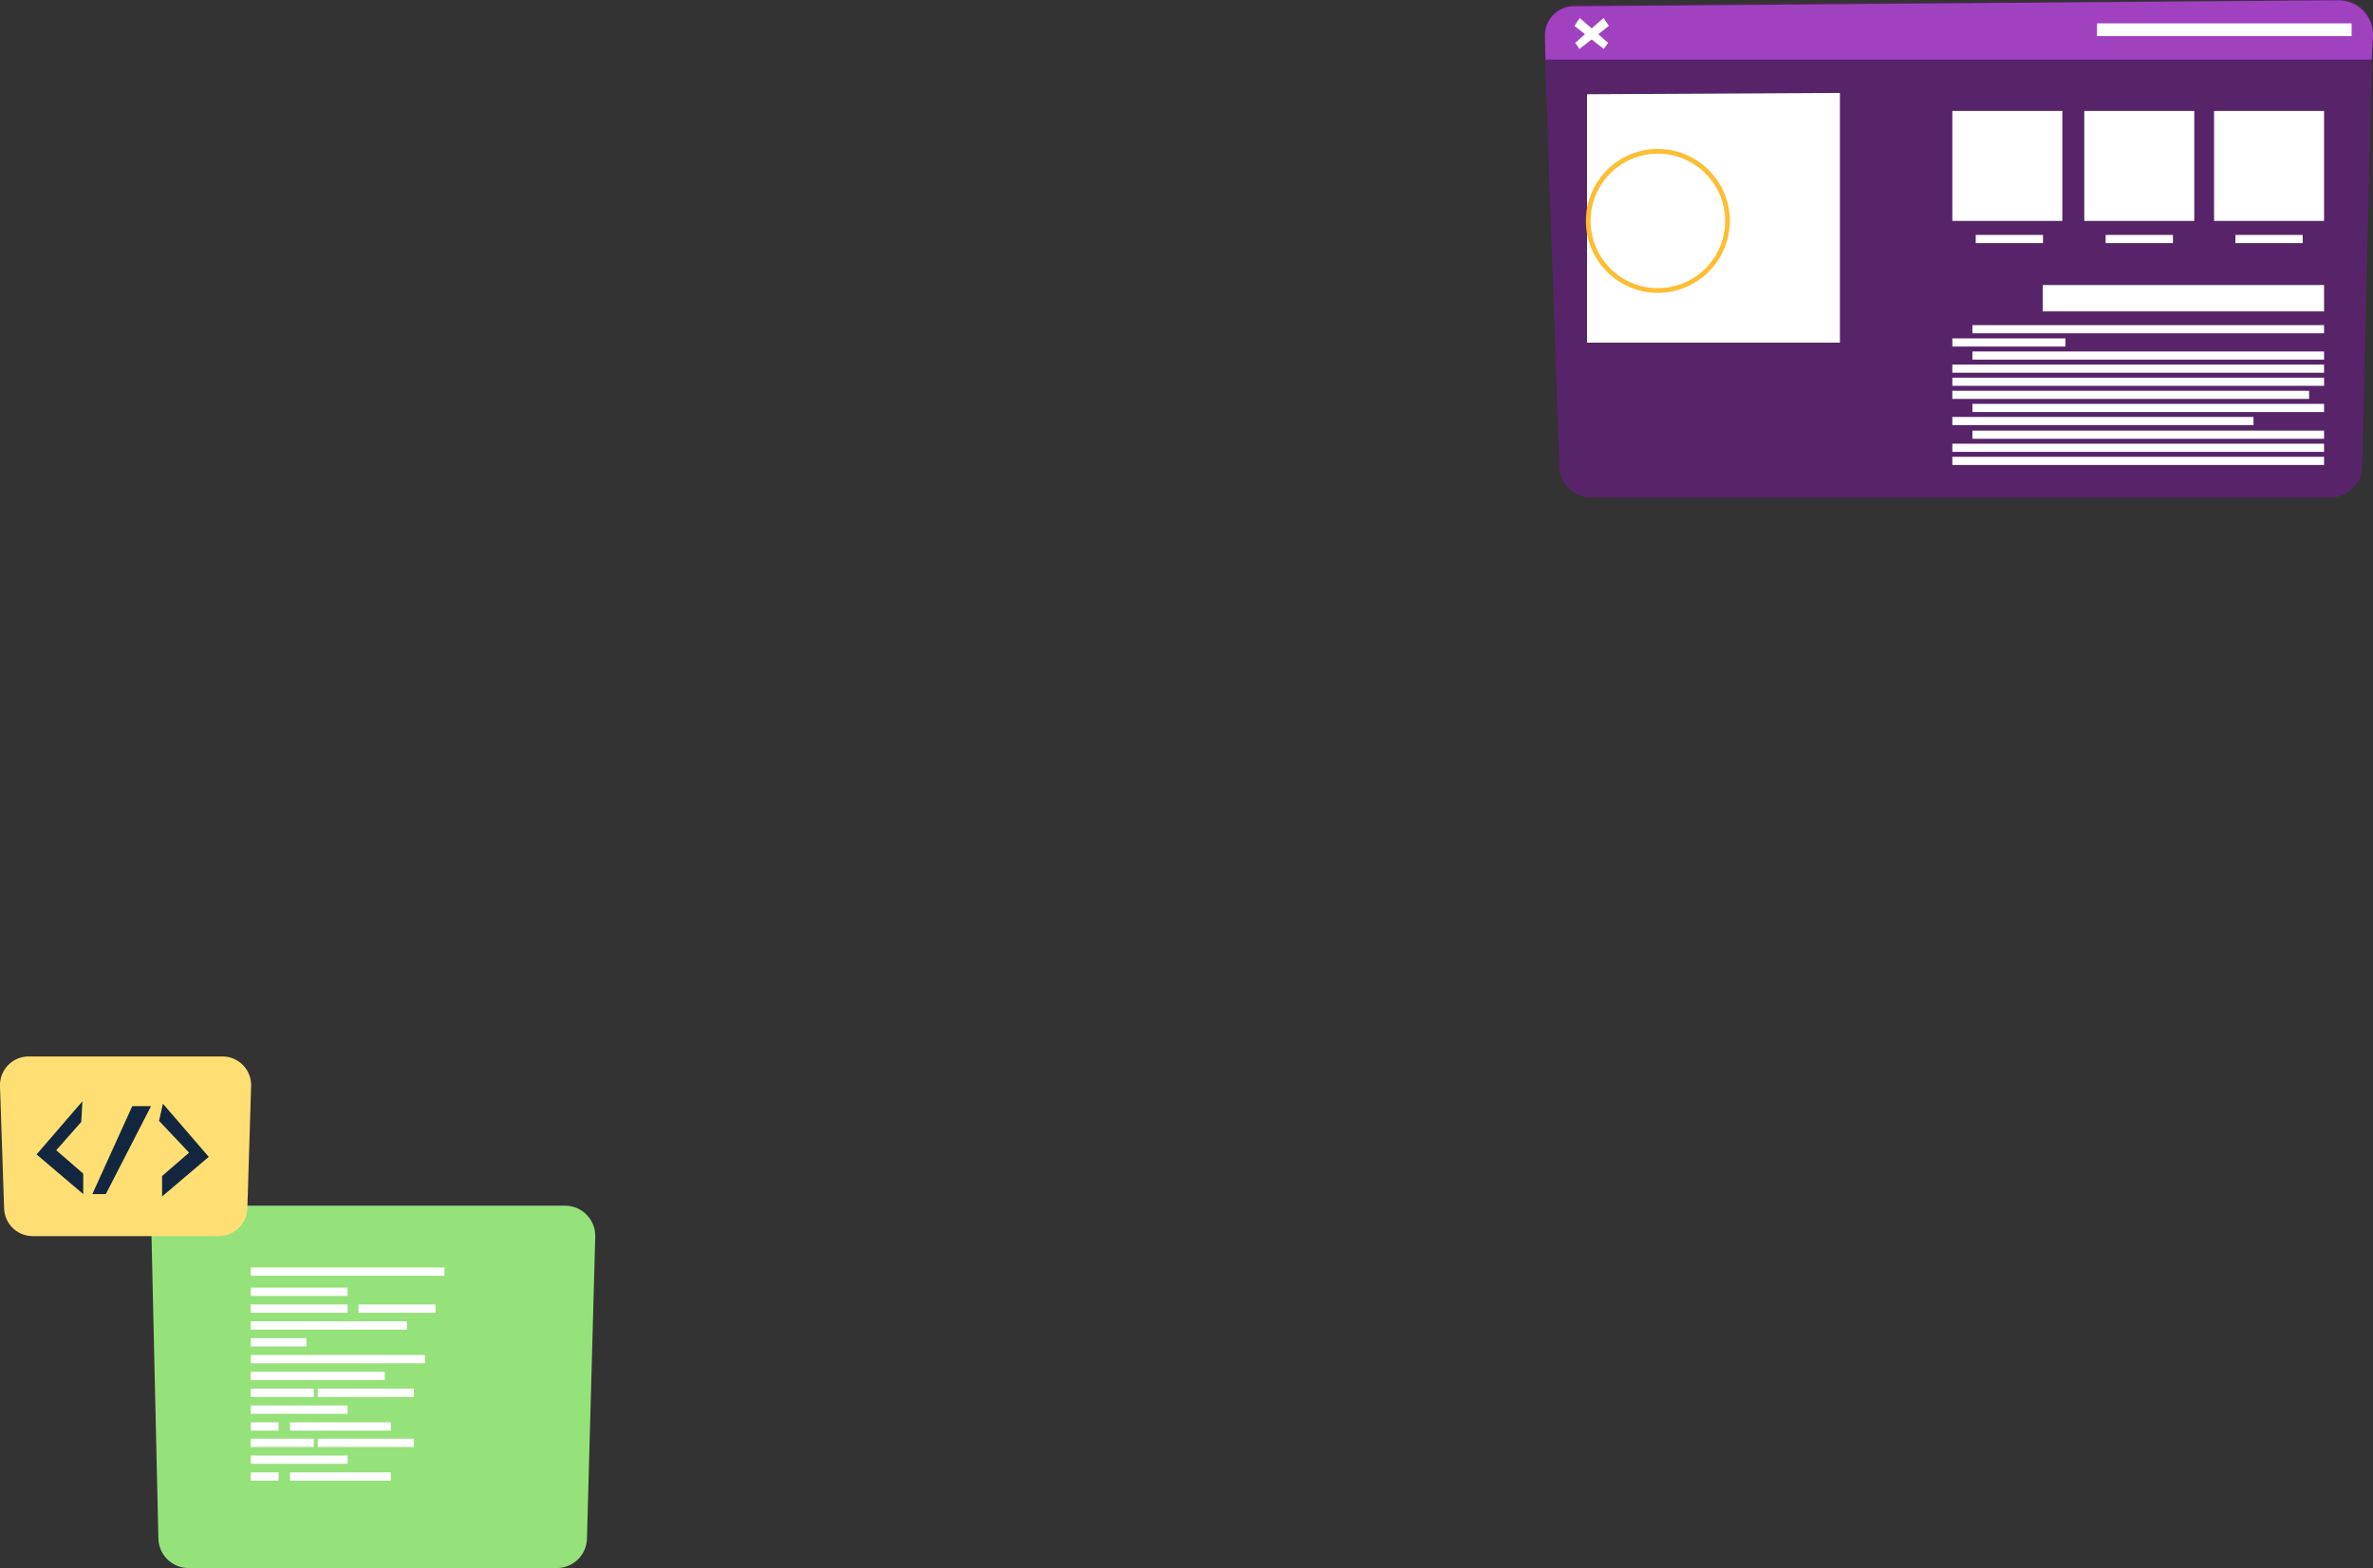<svg xmlns="http://www.w3.org/2000/svg" xmlns:xlink="http://www.w3.org/1999/xlink" width="460.171" height="304.09" viewBox="0 0 460.171 304.09">
  <rect x="0" y="0" width="460.171" height="304.09" fill="#333333" stroke="none"/>
  <defs>
    <clipPath id="clip-path">
      <path id="Path_187848" data-name="Path 187848" d="M45.628,39.178a5.85,5.85,0,0,0-5.848,5.983l1.333,58.576a5.849,5.849,0,0,0,5.847,5.715h71.414a5.849,5.849,0,0,0,5.848-5.688l1.606-58.576a5.849,5.849,0,0,0-5.846-6.009Z" transform="translate(-39.779 -39.178)" fill="#95e17a"/>
    </clipPath>
    <clipPath id="clip-path-2">
      <rect id="Rectangle_39147" data-name="Rectangle 39147" width="115.433" height="99.21" fill="none"/>
    </clipPath>
    <clipPath id="clip-path-3">
      <path id="Path_187849" data-name="Path 187849" d="M5.63.25A5.379,5.379,0,0,0,.254,5.811l.8,23.706a5.379,5.379,0,0,0,5.376,5.2H42.473A5.38,5.38,0,0,0,47.851,29.5l.725-23.706A5.38,5.38,0,0,0,43.2.25Z" transform="translate(-0.251 -0.25)" fill="none"/>
    </clipPath>
    <linearGradient id="linear-gradient" x1="-0.002" y1="2.873" x2="0.013" y2="2.873" gradientUnits="objectBoundingBox">
      <stop offset="0" stop-color="#d906e3"/>
      <stop offset="1" stop-color="#ff6df9"/>
    </linearGradient>
    <clipPath id="clip-path-5">
      <rect id="Rectangle_39178" data-name="Rectangle 39178" width="160.684" height="96.48" fill="none"/>
    </clipPath>
    <clipPath id="clip-path-6">
      <rect id="Rectangle_39150" data-name="Rectangle 39150" width="160.684" height="96.48" fill="#582469"/>
    </clipPath>
    <clipPath id="clip-path-7">
      <path id="Path_187855" data-name="Path 187855" d="M153.922.062,5.66,1.234A5.562,5.562,0,0,0,.143,6.9l.088,4.666h160.2l.257-4.389A6.722,6.722,0,0,0,153.976.062h-.053" transform="translate(-0.142 -0.062)" fill="#a042bf"/>
    </clipPath>
    <clipPath id="clip-path-8">
      <path id="Path_187856" data-name="Path 187856" d="M9.122,20.129V68.3H58.158V19.877Z" transform="translate(-9.122 -19.877)" fill="#fff"/>
    </clipPath>
    <clipPath id="clip-path-9">
      <rect id="Rectangle_39154" data-name="Rectangle 39154" width="21.33" height="21.33" fill="#fff"/>
    </clipPath>
    <clipPath id="clip-path-13">
      <rect id="Rectangle_39174" data-name="Rectangle 39174" width="27.899" height="27.899" fill="#ffbd31"/>
    </clipPath>
  </defs>
  <g id="Group_125172" data-name="Group 125172" transform="translate(-953.967 -205.391)">
    <g id="Group_125159" data-name="Group 125159" transform="translate(953.967 410.271)">
      <g id="Group_125088" data-name="Group 125088" transform="translate(29.381 28.937)">
        <g id="Group_125087" data-name="Group 125087" clip-path="url(#clip-path)">
          <rect id="Rectangle_39128" data-name="Rectangle 39128" width="80.469" height="94.298" transform="translate(-8.762 69.182) rotate(-82.841)" fill="#95e17a"/>
        </g>
      </g>
      <g id="Group_125090" data-name="Group 125090" transform="translate(0 0)">
        <g id="Group_125089" data-name="Group 125089" clip-path="url(#clip-path-2)">
          <rect id="Rectangle_39129" data-name="Rectangle 39129" width="37.558" height="1.608" transform="translate(48.633 40.918)" fill="#fff"/>
          <rect id="Rectangle_39130" data-name="Rectangle 39130" width="18.779" height="1.607" transform="translate(48.633 44.83)" fill="#fff"/>
          <rect id="Rectangle_39131" data-name="Rectangle 39131" width="18.779" height="1.608" transform="translate(48.633 48.095)" fill="#fff"/>
          <rect id="Rectangle_39132" data-name="Rectangle 39132" width="14.94" height="1.608" transform="translate(69.519 48.095)" fill="#fff"/>
          <rect id="Rectangle_39133" data-name="Rectangle 39133" width="30.275" height="1.607" transform="translate(48.633 51.361)" fill="#fff"/>
          <rect id="Rectangle_39134" data-name="Rectangle 39134" width="10.775" height="1.608" transform="translate(48.633 54.625)" fill="#fff"/>
          <rect id="Rectangle_39135" data-name="Rectangle 39135" width="18.636" height="1.607" transform="translate(61.624 64.422)" fill="#fff"/>
          <rect id="Rectangle_39136" data-name="Rectangle 39136" width="33.773" height="1.607" transform="translate(48.633 57.892)" fill="#fff"/>
          <rect id="Rectangle_39137" data-name="Rectangle 39137" width="25.983" height="1.608" transform="translate(48.633 61.156)" fill="#fff"/>
          <rect id="Rectangle_39138" data-name="Rectangle 39138" width="12.222" height="1.607" transform="translate(48.633 64.422)" fill="#fff"/>
          <rect id="Rectangle_39139" data-name="Rectangle 39139" width="18.779" height="1.608" transform="translate(48.633 67.687)" fill="#fff"/>
          <rect id="Rectangle_39140" data-name="Rectangle 39140" width="5.388" height="1.608" transform="translate(48.633 70.952)" fill="#fff"/>
          <rect id="Rectangle_39141" data-name="Rectangle 39141" width="19.546" height="1.608" transform="translate(56.237 70.952)" fill="#fff"/>
          <rect id="Rectangle_39142" data-name="Rectangle 39142" width="18.636" height="1.608" transform="translate(61.624 74.122)" fill="#fff"/>
          <rect id="Rectangle_39143" data-name="Rectangle 39143" width="12.222" height="1.608" transform="translate(48.633 74.122)" fill="#fff"/>
          <rect id="Rectangle_39144" data-name="Rectangle 39144" width="18.779" height="1.607" transform="translate(48.633 77.388)" fill="#fff"/>
          <rect id="Rectangle_39145" data-name="Rectangle 39145" width="5.388" height="1.608" transform="translate(48.633 80.652)" fill="#fff"/>
          <rect id="Rectangle_39146" data-name="Rectangle 39146" width="19.546" height="1.608" transform="translate(56.237 80.652)" fill="#fff"/>
        </g>
      </g>
      <g id="Group_125092" data-name="Group 125092" transform="translate(0.185 0.184)">
        <g id="Group_125091" data-name="Group 125091" clip-path="url(#clip-path-3)">
          <rect id="Rectangle_39148" data-name="Rectangle 39148" width="48.517" height="34.465" transform="translate(-0.1 0)" fill="url(#linear-gradient)"/>
        </g>
      </g>
      <g id="Group_125094" data-name="Group 125094" transform="translate(0 0)">
        <g id="Group_125093" data-name="Group 125093" clip-path="url(#clip-path-2)">
          <path id="Path_187850" data-name="Path 187850" d="M42.408,34.835H6.365A5.543,5.543,0,0,1,.8,29.458L0,5.752A5.564,5.564,0,0,1,5.565,0H43.132a5.565,5.565,0,0,1,5.562,5.734l-.725,23.706a5.539,5.539,0,0,1-5.561,5.394" transform="translate(0 0)" fill="#ffdf73"/>
          <path id="Path_187851" data-name="Path 187851" d="M18.482,11.781,9.6,22.082l9.049,7.682V25.8L13.41,21.267l4.862-5.5Z" transform="translate(-2.508 -3.08)" fill="#12263f"/>
          <path id="Path_187852" data-name="Path 187852" d="M42.51,12.408l8.887,10.3-9.05,7.682V26.426l5.235-4.532-5.826-6.165Z" transform="translate(-10.915 -3.243)" fill="#12263f"/>
          <path id="Path_187853" data-name="Path 187853" d="M24.248,30.092l7.743-17.058H35.63L26.861,30.092Z" transform="translate(-6.338 -3.407)" fill="#12263f"/>
        </g>
      </g>
    </g>
    <g id="Group_125160" data-name="Group 125160" transform="translate(1158.375 376.563)">
      <g id="Group_125116" data-name="Group 125116" transform="translate(95.079 -171.171)" clip-path="url(#clip-path-5)">
        <g id="Group_125097" data-name="Group 125097">
          <g id="Group_125096" data-name="Group 125096" clip-path="url(#clip-path-6)">
            <path id="Path_187854" data-name="Path 187854" d="M0,7.322l2.92,83.24a6.133,6.133,0,0,0,6.13,5.918H152.446a6.133,6.133,0,0,0,6.132-5.988L160.585,6.28A6.134,6.134,0,0,0,154.412,0L6.093.974A6.133,6.133,0,0,0,0,7.322" transform="translate(0 0)" fill="#582469"/>
          </g>
        </g>
        <g id="Group_125099" data-name="Group 125099" transform="translate(0.129 0.056)">
          <g id="Group_125098" data-name="Group 125098" clip-path="url(#clip-path-7)">
            <rect id="Rectangle_39151" data-name="Rectangle 39151" width="160.827" height="11.504" transform="translate(-0.057 0)" fill="#a042bf"/>
          </g>
        </g>
        <g id="Group_125101" data-name="Group 125101" transform="translate(8.272 18.024)">
          <g id="Group_125100" data-name="Group 125100" clip-path="url(#clip-path-8)">
            <rect id="Rectangle_39152" data-name="Rectangle 39152" width="49.036" height="48.425" transform="translate(0 0)" fill="#fff"/>
          </g>
        </g>
        <g id="Group_125103" data-name="Group 125103" transform="translate(104.695 21.51)">
          <g id="Group_125102" data-name="Group 125102" clip-path="url(#clip-path-9)">
            <rect id="Rectangle_39153" data-name="Rectangle 39153" width="21.33" height="21.33" fill="#fff"/>
          </g>
        </g>
        <g id="Group_125105" data-name="Group 125105" transform="translate(129.863 21.51)">
          <g id="Group_125104" data-name="Group 125104" clip-path="url(#clip-path-9)">
            <rect id="Rectangle_39155" data-name="Rectangle 39155" width="21.33" height="21.33" fill="#fff"/>
          </g>
        </g>
        <g id="Group_125107" data-name="Group 125107" transform="translate(79.109 21.51)">
          <g id="Group_125106" data-name="Group 125106" clip-path="url(#clip-path-9)">
            <rect id="Rectangle_39157" data-name="Rectangle 39157" width="21.33" height="21.33" transform="translate(0)" fill="#fff"/>
          </g>
        </g>
        <g id="Group_125115" data-name="Group 125115">
          <g id="Group_125114" data-name="Group 125114" clip-path="url(#clip-path-5)">
            <rect id="Rectangle_39159" data-name="Rectangle 39159" width="54.546" height="5.11" transform="translate(96.647 55.276)" fill="#fff"/>
            <rect id="Rectangle_39160" data-name="Rectangle 39160" width="68.189" height="1.581" transform="translate(83.004 63.052)" fill="#fff"/>
            <rect id="Rectangle_39161" data-name="Rectangle 39161" width="13.045" height="1.581" transform="translate(83.647 45.56)" fill="#fff"/>
            <rect id="Rectangle_39162" data-name="Rectangle 39162" width="13.045" height="1.581" transform="translate(108.839 45.56)" fill="#fff"/>
            <rect id="Rectangle_39163" data-name="Rectangle 39163" width="13.045" height="1.581" transform="translate(134.006 45.56)" fill="#fff"/>
            <rect id="Rectangle_39164" data-name="Rectangle 39164" width="21.935" height="1.581" transform="translate(79.109 65.622)" fill="#fff"/>
            <rect id="Rectangle_39165" data-name="Rectangle 39165" width="68.189" height="1.581" transform="translate(83.004 68.162)" fill="#fff"/>
            <rect id="Rectangle_39166" data-name="Rectangle 39166" width="72.084" height="1.581" transform="translate(79.109 70.702)" fill="#fff"/>
            <rect id="Rectangle_39167" data-name="Rectangle 39167" width="72.084" height="1.581" transform="translate(79.109 73.241)" fill="#fff"/>
            <rect id="Rectangle_39168" data-name="Rectangle 39168" width="68.189" height="1.581" transform="translate(83.004 83.509)" fill="#fff"/>
            <rect id="Rectangle_39169" data-name="Rectangle 39169" width="72.084" height="1.581" transform="translate(79.109 86.049)" fill="#fff"/>
            <rect id="Rectangle_39170" data-name="Rectangle 39170" width="72.084" height="1.581" transform="translate(79.109 88.589)" fill="#fff"/>
            <rect id="Rectangle_39171" data-name="Rectangle 39171" width="69.184" height="1.581" transform="translate(79.109 75.781)" fill="#fff"/>
            <rect id="Rectangle_39172" data-name="Rectangle 39172" width="68.189" height="1.581" transform="translate(83.004 78.321)" fill="#fff"/>
            <rect id="Rectangle_39173" data-name="Rectangle 39173" width="58.403" height="1.581" transform="translate(79.109 80.86)" fill="#fff"/>
            <rect id="Rectangle_39176" data-name="Rectangle 39176" width="49.368" height="2.475" transform="translate(107.173 4.529)" fill="#fff"/>
            <path id="Path_187861" data-name="Path 187861" d="M6.43,5.382,7.449,3.836l5.511,4.831-.845,1.177Z" transform="translate(-0.599 -0.358)" fill="#fff"/>
            <path id="Path_187862" data-name="Path 187862" d="M13.117,5.382,12.1,3.836,6.586,8.668l.845,1.177Z" transform="translate(-0.614 -0.358)" fill="#fff"/>
            <g id="Group_125118" data-name="Group 125118" transform="translate(8.061 28.89)" style="mix-blend-mode: soft-light;isolation: isolate">
              <g id="Group_125109" data-name="Group 125109">
                <g id="Group_125108" data-name="Group 125108" clip-path="url(#clip-path-13)">
                  <path id="Path_187857" data-name="Path 187857" d="M22.839,59.759A13.95,13.95,0,1,1,36.788,45.81,13.966,13.966,0,0,1,22.839,59.759m0-26.992A13.043,13.043,0,1,0,35.881,45.81,13.058,13.058,0,0,0,22.839,32.767" transform="translate(-8.889 -31.86)" fill="#ffbd31"/>
                </g>
              </g>
            </g>
          </g>
        </g>
      </g>
    </g>
  </g>
</svg>
